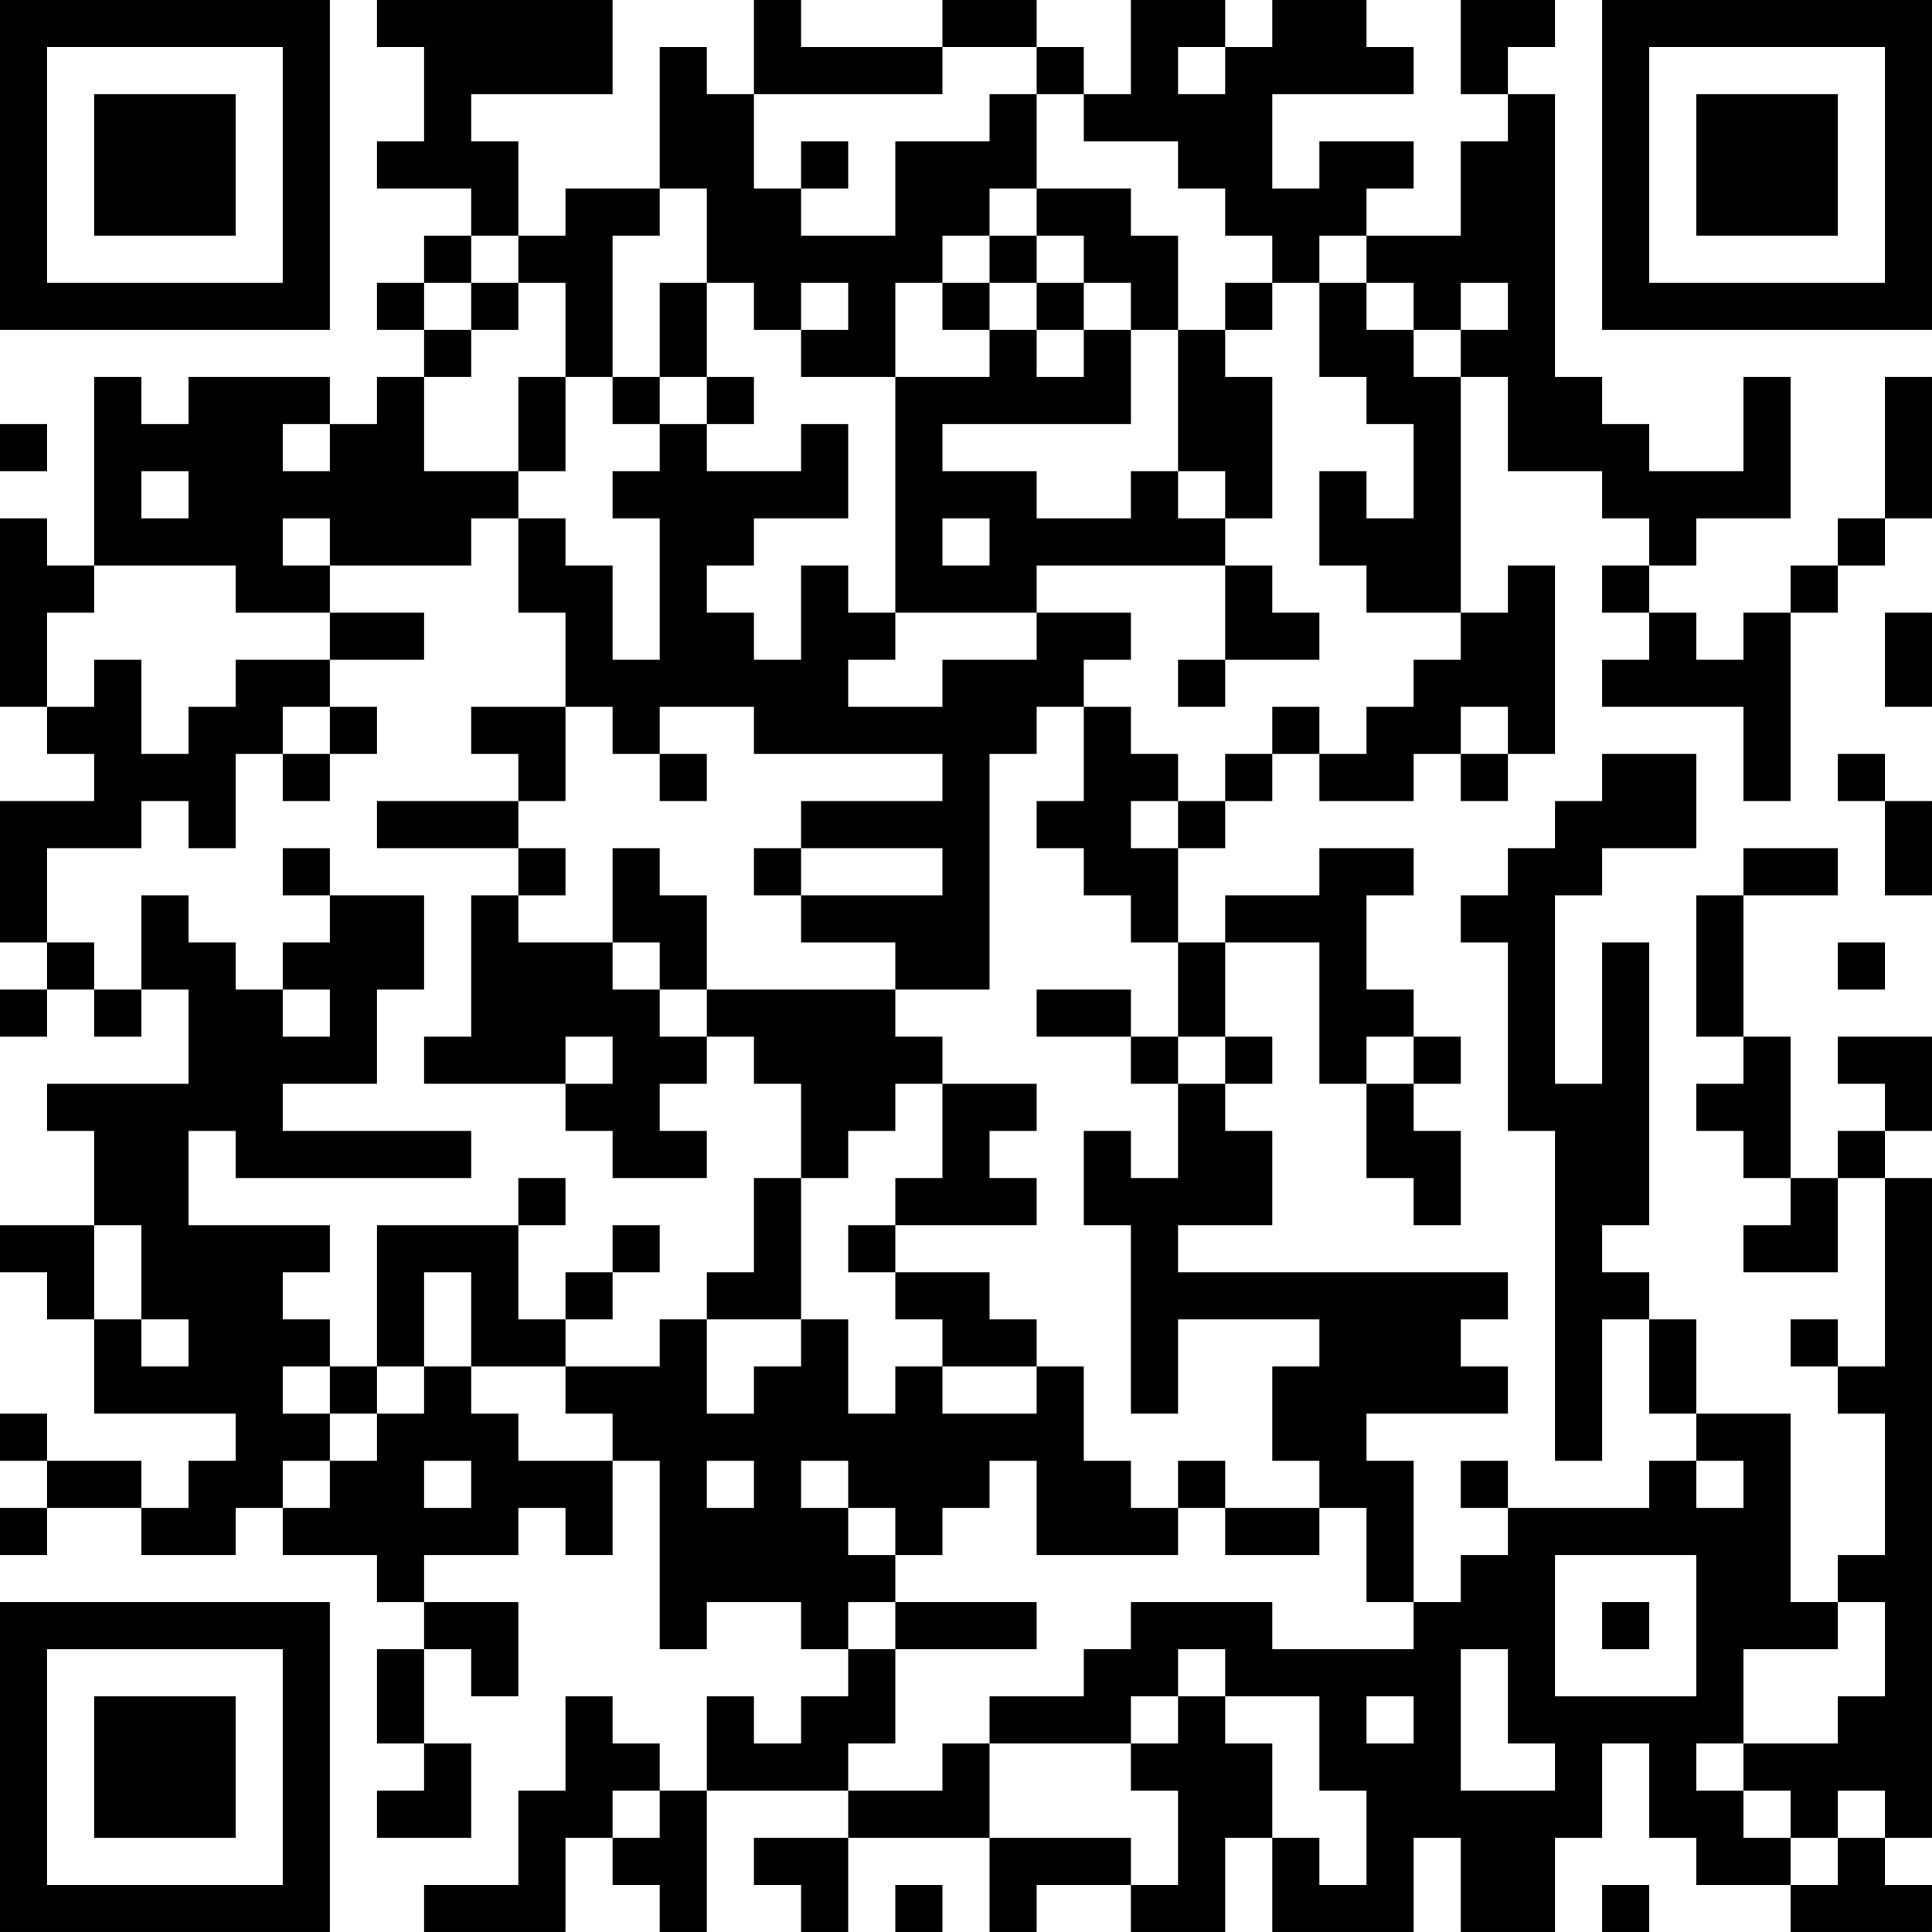 <?xml version="1.0" encoding="UTF-8"?>
<svg xmlns="http://www.w3.org/2000/svg" version="1.1" width="200" height="200" viewBox="0 0 200 200"><rect x="0" y="0" width="200" height="200" fill="#ffffff"/><g transform="scale(4.878)"><g transform="translate(0,0)"><path fill-rule="evenodd" d="M8 0L8 1L9 1L9 3L8 3L8 4L10 4L10 5L9 5L9 6L8 6L8 7L9 7L9 8L8 8L8 9L7 9L7 8L4 8L4 9L3 9L3 8L2 8L2 12L1 12L1 11L0 11L0 15L1 15L1 16L2 16L2 17L0 17L0 20L1 20L1 21L0 21L0 22L1 22L1 21L2 21L2 22L3 22L3 21L4 21L4 23L1 23L1 24L2 24L2 26L0 26L0 27L1 27L1 28L2 28L2 30L5 30L5 31L4 31L4 32L3 32L3 31L1 31L1 30L0 30L0 31L1 31L1 32L0 32L0 33L1 33L1 32L3 32L3 33L5 33L5 32L6 32L6 33L8 33L8 34L9 34L9 35L8 35L8 37L9 37L9 38L8 38L8 39L10 39L10 37L9 37L9 35L10 35L10 36L11 36L11 34L9 34L9 33L11 33L11 32L12 32L12 33L13 33L13 31L14 31L14 35L15 35L15 34L17 34L17 35L18 35L18 36L17 36L17 37L16 37L16 36L15 36L15 38L14 38L14 37L13 37L13 36L12 36L12 38L11 38L11 40L9 40L9 41L12 41L12 39L13 39L13 40L14 40L14 41L15 41L15 38L18 38L18 39L16 39L16 40L17 40L17 41L18 41L18 39L21 39L21 41L22 41L22 40L24 40L24 41L26 41L26 39L27 39L27 41L30 41L30 39L31 39L31 41L33 41L33 39L34 39L34 37L35 37L35 39L36 39L36 40L38 40L38 41L41 41L41 40L40 40L40 39L41 39L41 25L40 25L40 24L41 24L41 22L39 22L39 23L40 23L40 24L39 24L39 25L38 25L38 22L37 22L37 19L39 19L39 18L37 18L37 19L36 19L36 22L37 22L37 23L36 23L36 24L37 24L37 25L38 25L38 26L37 26L37 27L39 27L39 25L40 25L40 29L39 29L39 28L38 28L38 29L39 29L39 30L40 30L40 33L39 33L39 34L38 34L38 30L36 30L36 28L35 28L35 27L34 27L34 26L35 26L35 20L34 20L34 23L33 23L33 19L34 19L34 18L36 18L36 16L34 16L34 17L33 17L33 18L32 18L32 19L31 19L31 20L32 20L32 24L33 24L33 31L34 31L34 28L35 28L35 30L36 30L36 31L35 31L35 32L32 32L32 31L31 31L31 32L32 32L32 33L31 33L31 34L30 34L30 31L29 31L29 30L32 30L32 29L31 29L31 28L32 28L32 27L25 27L25 26L27 26L27 24L26 24L26 23L27 23L27 22L26 22L26 20L28 20L28 23L29 23L29 25L30 25L30 26L31 26L31 24L30 24L30 23L31 23L31 22L30 22L30 21L29 21L29 19L30 19L30 18L28 18L28 19L26 19L26 20L25 20L25 18L26 18L26 17L27 17L27 16L28 16L28 17L30 17L30 16L31 16L31 17L32 17L32 16L33 16L33 12L32 12L32 13L31 13L31 8L32 8L32 10L34 10L34 11L35 11L35 12L34 12L34 13L35 13L35 14L34 14L34 15L37 15L37 17L38 17L38 13L39 13L39 12L40 12L40 11L41 11L41 8L40 8L40 11L39 11L39 12L38 12L38 13L37 13L37 14L36 14L36 13L35 13L35 12L36 12L36 11L38 11L38 8L37 8L37 10L35 10L35 9L34 9L34 8L33 8L33 2L32 2L32 1L33 1L33 0L31 0L31 2L32 2L32 3L31 3L31 5L29 5L29 4L30 4L30 3L28 3L28 4L27 4L27 2L30 2L30 1L29 1L29 0L27 0L27 1L26 1L26 0L24 0L24 2L23 2L23 1L22 1L22 0L20 0L20 1L17 1L17 0L16 0L16 2L15 2L15 1L14 1L14 4L12 4L12 5L11 5L11 3L10 3L10 2L13 2L13 0ZM20 1L20 2L16 2L16 4L17 4L17 5L19 5L19 3L21 3L21 2L22 2L22 4L21 4L21 5L20 5L20 6L19 6L19 8L17 8L17 7L18 7L18 6L17 6L17 7L16 7L16 6L15 6L15 4L14 4L14 5L13 5L13 8L12 8L12 6L11 6L11 5L10 5L10 6L9 6L9 7L10 7L10 8L9 8L9 10L11 10L11 11L10 11L10 12L7 12L7 11L6 11L6 12L7 12L7 13L5 13L5 12L2 12L2 13L1 13L1 15L2 15L2 14L3 14L3 16L4 16L4 15L5 15L5 14L7 14L7 15L6 15L6 16L5 16L5 18L4 18L4 17L3 17L3 18L1 18L1 20L2 20L2 21L3 21L3 19L4 19L4 20L5 20L5 21L6 21L6 22L7 22L7 21L6 21L6 20L7 20L7 19L9 19L9 21L8 21L8 23L6 23L6 24L10 24L10 25L5 25L5 24L4 24L4 26L7 26L7 27L6 27L6 28L7 28L7 29L6 29L6 30L7 30L7 31L6 31L6 32L7 32L7 31L8 31L8 30L9 30L9 29L10 29L10 30L11 30L11 31L13 31L13 30L12 30L12 29L14 29L14 28L15 28L15 30L16 30L16 29L17 29L17 28L18 28L18 30L19 30L19 29L20 29L20 30L22 30L22 29L23 29L23 31L24 31L24 32L25 32L25 33L22 33L22 31L21 31L21 32L20 32L20 33L19 33L19 32L18 32L18 31L17 31L17 32L18 32L18 33L19 33L19 34L18 34L18 35L19 35L19 37L18 37L18 38L20 38L20 37L21 37L21 39L24 39L24 40L25 40L25 38L24 38L24 37L25 37L25 36L26 36L26 37L27 37L27 39L28 39L28 40L29 40L29 38L28 38L28 36L26 36L26 35L25 35L25 36L24 36L24 37L21 37L21 36L23 36L23 35L24 35L24 34L27 34L27 35L30 35L30 34L29 34L29 32L28 32L28 31L27 31L27 29L28 29L28 28L25 28L25 30L24 30L24 26L23 26L23 24L24 24L24 25L25 25L25 23L26 23L26 22L25 22L25 20L24 20L24 19L23 19L23 18L22 18L22 17L23 17L23 15L24 15L24 16L25 16L25 17L24 17L24 18L25 18L25 17L26 17L26 16L27 16L27 15L28 15L28 16L29 16L29 15L30 15L30 14L31 14L31 13L29 13L29 12L28 12L28 10L29 10L29 11L30 11L30 9L29 9L29 8L28 8L28 6L29 6L29 7L30 7L30 8L31 8L31 7L32 7L32 6L31 6L31 7L30 7L30 6L29 6L29 5L28 5L28 6L27 6L27 5L26 5L26 4L25 4L25 3L23 3L23 2L22 2L22 1ZM25 1L25 2L26 2L26 1ZM17 3L17 4L18 4L18 3ZM22 4L22 5L21 5L21 6L20 6L20 7L21 7L21 8L19 8L19 13L18 13L18 12L17 12L17 14L16 14L16 13L15 13L15 12L16 12L16 11L18 11L18 9L17 9L17 10L15 10L15 9L16 9L16 8L15 8L15 6L14 6L14 8L13 8L13 9L14 9L14 10L13 10L13 11L14 11L14 14L13 14L13 12L12 12L12 11L11 11L11 13L12 13L12 15L10 15L10 16L11 16L11 17L8 17L8 18L11 18L11 19L10 19L10 22L9 22L9 23L12 23L12 24L13 24L13 25L15 25L15 24L14 24L14 23L15 23L15 22L16 22L16 23L17 23L17 25L16 25L16 27L15 27L15 28L17 28L17 25L18 25L18 24L19 24L19 23L20 23L20 25L19 25L19 26L18 26L18 27L19 27L19 28L20 28L20 29L22 29L22 28L21 28L21 27L19 27L19 26L22 26L22 25L21 25L21 24L22 24L22 23L20 23L20 22L19 22L19 21L21 21L21 16L22 16L22 15L23 15L23 14L24 14L24 13L22 13L22 12L26 12L26 14L25 14L25 15L26 15L26 14L28 14L28 13L27 13L27 12L26 12L26 11L27 11L27 8L26 8L26 7L27 7L27 6L26 6L26 7L25 7L25 5L24 5L24 4ZM22 5L22 6L21 6L21 7L22 7L22 8L23 8L23 7L24 7L24 9L20 9L20 10L22 10L22 11L24 11L24 10L25 10L25 11L26 11L26 10L25 10L25 7L24 7L24 6L23 6L23 5ZM10 6L10 7L11 7L11 6ZM22 6L22 7L23 7L23 6ZM11 8L11 10L12 10L12 8ZM14 8L14 9L15 9L15 8ZM0 9L0 10L1 10L1 9ZM6 9L6 10L7 10L7 9ZM3 10L3 11L4 11L4 10ZM20 11L20 12L21 12L21 11ZM7 13L7 14L9 14L9 13ZM19 13L19 14L18 14L18 15L20 15L20 14L22 14L22 13ZM40 13L40 15L41 15L41 13ZM7 15L7 16L6 16L6 17L7 17L7 16L8 16L8 15ZM12 15L12 17L11 17L11 18L12 18L12 19L11 19L11 20L13 20L13 21L14 21L14 22L15 22L15 21L19 21L19 20L17 20L17 19L20 19L20 18L17 18L17 17L20 17L20 16L16 16L16 15L14 15L14 16L13 16L13 15ZM31 15L31 16L32 16L32 15ZM14 16L14 17L15 17L15 16ZM39 16L39 17L40 17L40 19L41 19L41 17L40 17L40 16ZM6 18L6 19L7 19L7 18ZM13 18L13 20L14 20L14 21L15 21L15 19L14 19L14 18ZM16 18L16 19L17 19L17 18ZM39 20L39 21L40 21L40 20ZM22 21L22 22L24 22L24 23L25 23L25 22L24 22L24 21ZM12 22L12 23L13 23L13 22ZM29 22L29 23L30 23L30 22ZM11 25L11 26L8 26L8 29L7 29L7 30L8 30L8 29L9 29L9 27L10 27L10 29L12 29L12 28L13 28L13 27L14 27L14 26L13 26L13 27L12 27L12 28L11 28L11 26L12 26L12 25ZM2 26L2 28L3 28L3 29L4 29L4 28L3 28L3 26ZM9 31L9 32L10 32L10 31ZM15 31L15 32L16 32L16 31ZM25 31L25 32L26 32L26 33L28 33L28 32L26 32L26 31ZM36 31L36 32L37 32L37 31ZM33 33L33 36L36 36L36 33ZM19 34L19 35L22 35L22 34ZM34 34L34 35L35 35L35 34ZM39 34L39 35L37 35L37 37L36 37L36 38L37 38L37 39L38 39L38 40L39 40L39 39L40 39L40 38L39 38L39 39L38 39L38 38L37 38L37 37L39 37L39 36L40 36L40 34ZM31 35L31 38L33 38L33 37L32 37L32 35ZM29 36L29 37L30 37L30 36ZM13 38L13 39L14 39L14 38ZM19 40L19 41L20 41L20 40ZM34 40L34 41L35 41L35 40ZM0 0L0 7L7 7L7 0ZM1 1L1 6L6 6L6 1ZM2 2L2 5L5 5L5 2ZM34 0L34 7L41 7L41 0ZM35 1L35 6L40 6L40 1ZM36 2L36 5L39 5L39 2ZM0 34L0 41L7 41L7 34ZM1 35L1 40L6 40L6 35ZM2 36L2 39L5 39L5 36Z" fill="#000000"/></g></g></svg>
